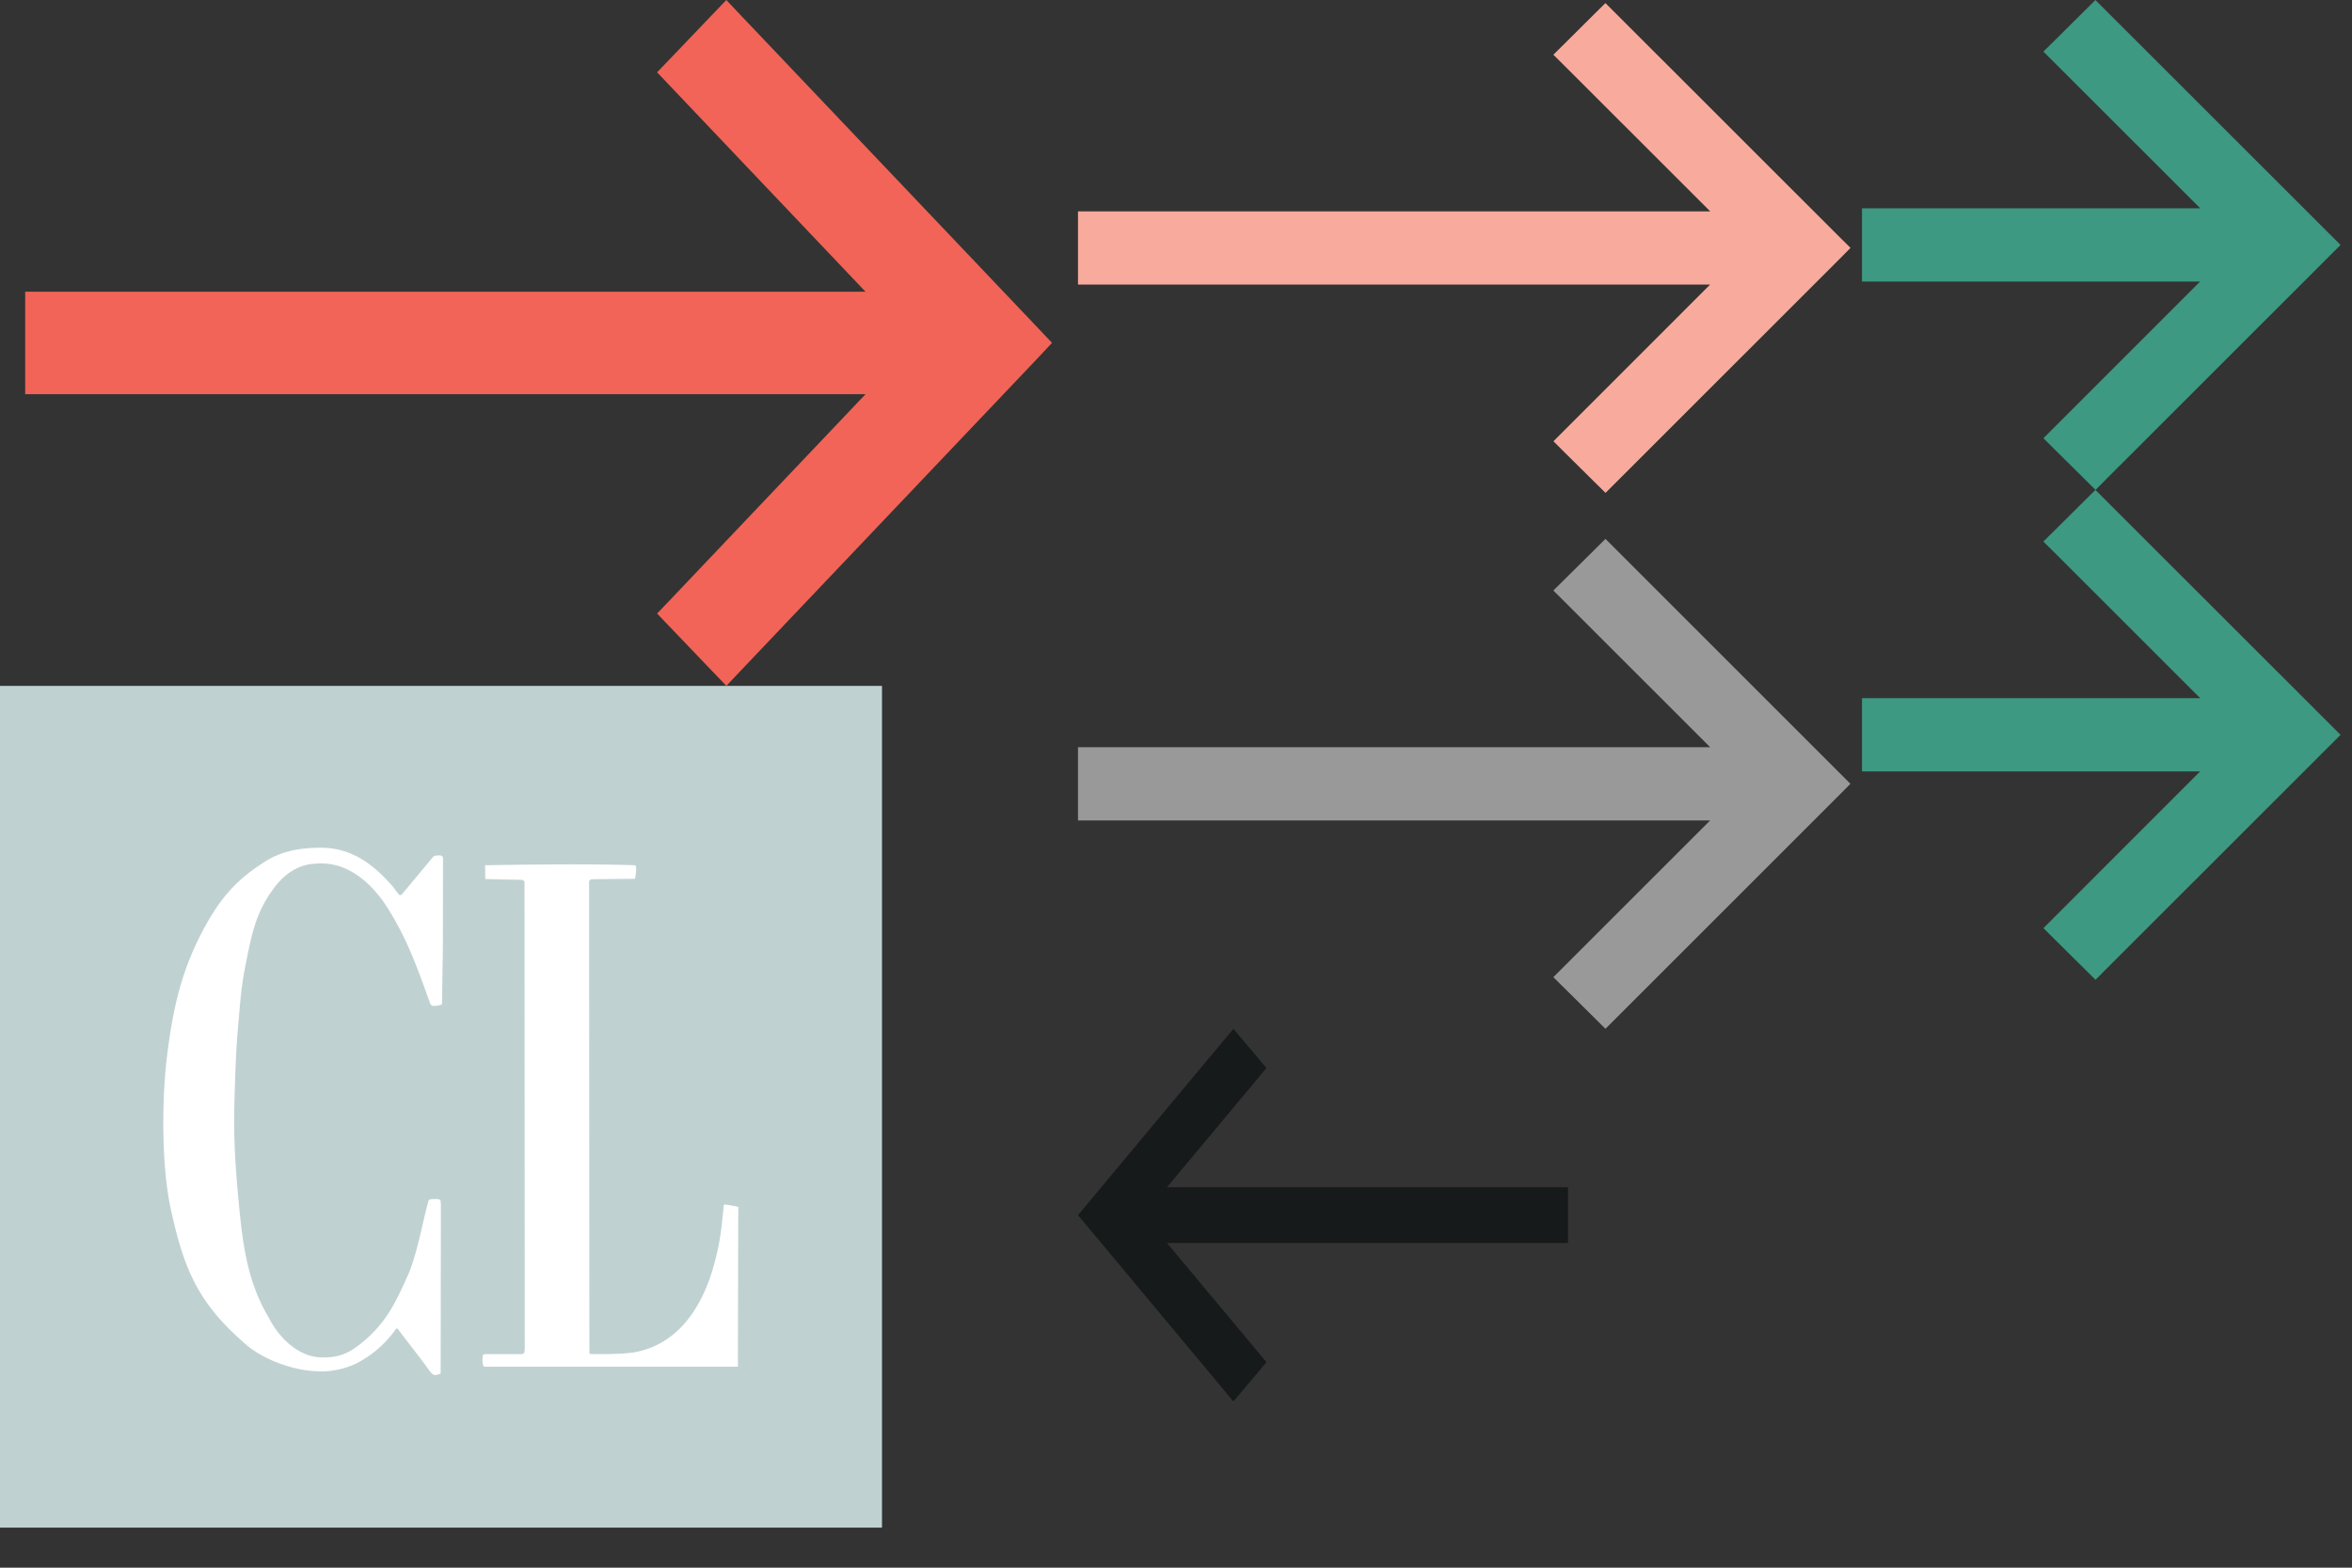 <?xml version="1.0" encoding="UTF-8" standalone="no"?><svg width="48" height="32" viewBox="0 0 48 32" xmlns="http://www.w3.org/2000/svg" xmlns:xlink="http://www.w3.org/1999/xlink"><rect x="0" y="0" width="48" height="32" fill="#333333" stroke="none"/><svg width="10" height="8" viewBox="0 0 10 8" id="icon-arrow-back" x="22" y="21"><title>Arrow</title><path d="M3.172 0l.139.166.394.468.141.168-.14.167-1.89 2.265H10v1.138H1.816l1.89 2.265.14.168-.14.167-.395.469-.14.166-.138-.167L.139 3.97 0 3.804l.139-.167L3.033.166z" fill="#171A1A" fill-rule="evenodd"/></svg><svg width="10" height="10" viewBox="0 0 10 10" id="icon-arrow-fresh" x="38"><title>icon-arrow-small</title><path d="M4.764 0l-.22.218-.62.616-.223.22.222.22 2.98 2.978H0v1.495h6.9L3.923 8.725l-.22.22.22.22.623.617.22.218.218-.22 4.562-4.56.22-.22-.22-.22L4.983.22 4.763 0z" fill="#3D9982" fill-rule="evenodd"/></svg><svg width="22" height="14" viewBox="0 0 22 14" id="icon-arrow-large-accent"><title>Arrow Right</title><path d="M14.823 0l-.292.305-.825.863-.296.308.293.308 3.96 4.17H.514v2.092h17.15l-3.96 4.17-.294.308.295.308.826.863.293.305.29-.307 6.066-6.385.29-.31-.29-.306L15.113.307" fill="#F26457" fill-rule="evenodd"/></svg><svg width="10" height="10" viewBox="0 0 10 10" id="icon-arrow-small" x="38" y="10"><title>arrow-small-line</title><path d="M4.764 0l-.22.218-.62.616-.223.22.222.22 2.98 2.978H0v1.495h6.9L3.923 8.725l-.22.22.22.22.623.617.22.218.218-.22 4.562-4.56.22-.22-.22-.22L4.983.22 4.763 0z" fill="#3D9982" fill-rule="evenodd"/></svg><svg width="16" height="11" viewBox="0 0 16 11" id="icon-arrow-small-accent" x="22"><title>Page 1 Copy 2</title><path d="M10.764.063l-.22.217-.62.617-.223.22.222.22 2.98 2.978H0v1.494h12.9L9.923 8.787l-.22.22.22.22.623.617.22.217.218-.218 4.562-4.561.22-.222-.22-.217L10.983.282" fill="#F8AB9C" fill-rule="evenodd"/></svg><svg width="16" height="10" viewBox="0 0 16 10" id="icon-arrow-small-transparent" x="22" y="11"><title>Page 1 Copy 2</title><path fill="#FFF" d="M10.764 0l-.219.218-.622.616-.222.22.221.22 2.979 2.978H0v1.495h12.901L9.922 8.725l-.221.221.222.22.622.616.219.218.219-.219 4.562-4.561.219-.221-.219-.219L10.983.219z" fill-rule="evenodd" fill-opacity=".5"/></svg><svg width="18" height="18" viewBox="0 0 18 18" id="tombstone" y="14"><title>Tombstone</title><g fill="none" fill-rule="evenodd"><path fill="#C0D1D1" d="M0 0h18v17.182H0z"/><g transform="translate(3.333 3.304)" fill="#FFF"><path d="M9.628.634l-.877.009c-.033.006-.054.02-.062.046l.006 9.487.001.134c0 .015.018.024.018.024s.657.017.942-.043c.825-.17 1.254-.839 1.484-1.465a5.08 5.08 0 0 0 .26-1.163l.04-.376c.01-.018.294.043.294.043l-.008 3.264H6.553c-.06-.024-.033-.199-.033-.244l.044-.014h.753c.018-.006.045-.01.05-.031l.009-.075L7.371.695a.072.072 0 0 0-.049-.039L6.57.639 6.567.358s2.005-.04 3.061 0c.048 0 0 .276 0 .276zM4.633.735c.073.075.119.16.189.233.03.005.051-.02.067-.04l.612-.736c.032-.04.12-.038.17-.031.023.009.034.029.037.05L5.705 2.07l-.018 1.124c-.011.018-.136.039-.163.036-.04.005-.067-.022-.078-.05-.265-.74-.502-1.416-.958-2.085C4.194.692 3.73.256 3.077.328c-.346.018-.629.238-.807.48-.367.481-.456.906-.583 1.54-.106.526-.114.787-.162 1.32-.037.418-.045.656-.06 1.076-.018.562-.029.88-.005 1.44.015.354.065.906.065.906.086.914.162 1.728.631 2.508.179.36.574.798 1.075.806.345.005.54-.074.81-.29.536-.432.73-.9.976-1.445.186-.48.26-.975.397-1.47.027-.037.151-.028.194-.026.02.005.038.01.049.025l.008.086-.005 3.443c-.006.02-.064.025-.083.032-.07.023-.097-.036-.135-.068-.216-.305-.436-.573-.66-.874h-.03a2.257 2.257 0 0 1-.71.654c-.22.137-.546.217-.79.218-.11 0-.218-.007-.321-.02-.32-.04-.924-.214-1.32-.596C.658 9.234.41 8.514.164 7.43c-.21-.91-.202-2.377-.07-3.318.125-.948.31-1.695.77-2.527.266-.48.57-.886 1.13-1.248C2.346.09 2.725 0 3.22 0c.648 0 1.09.377 1.413.735"/></g></g></svg></svg>